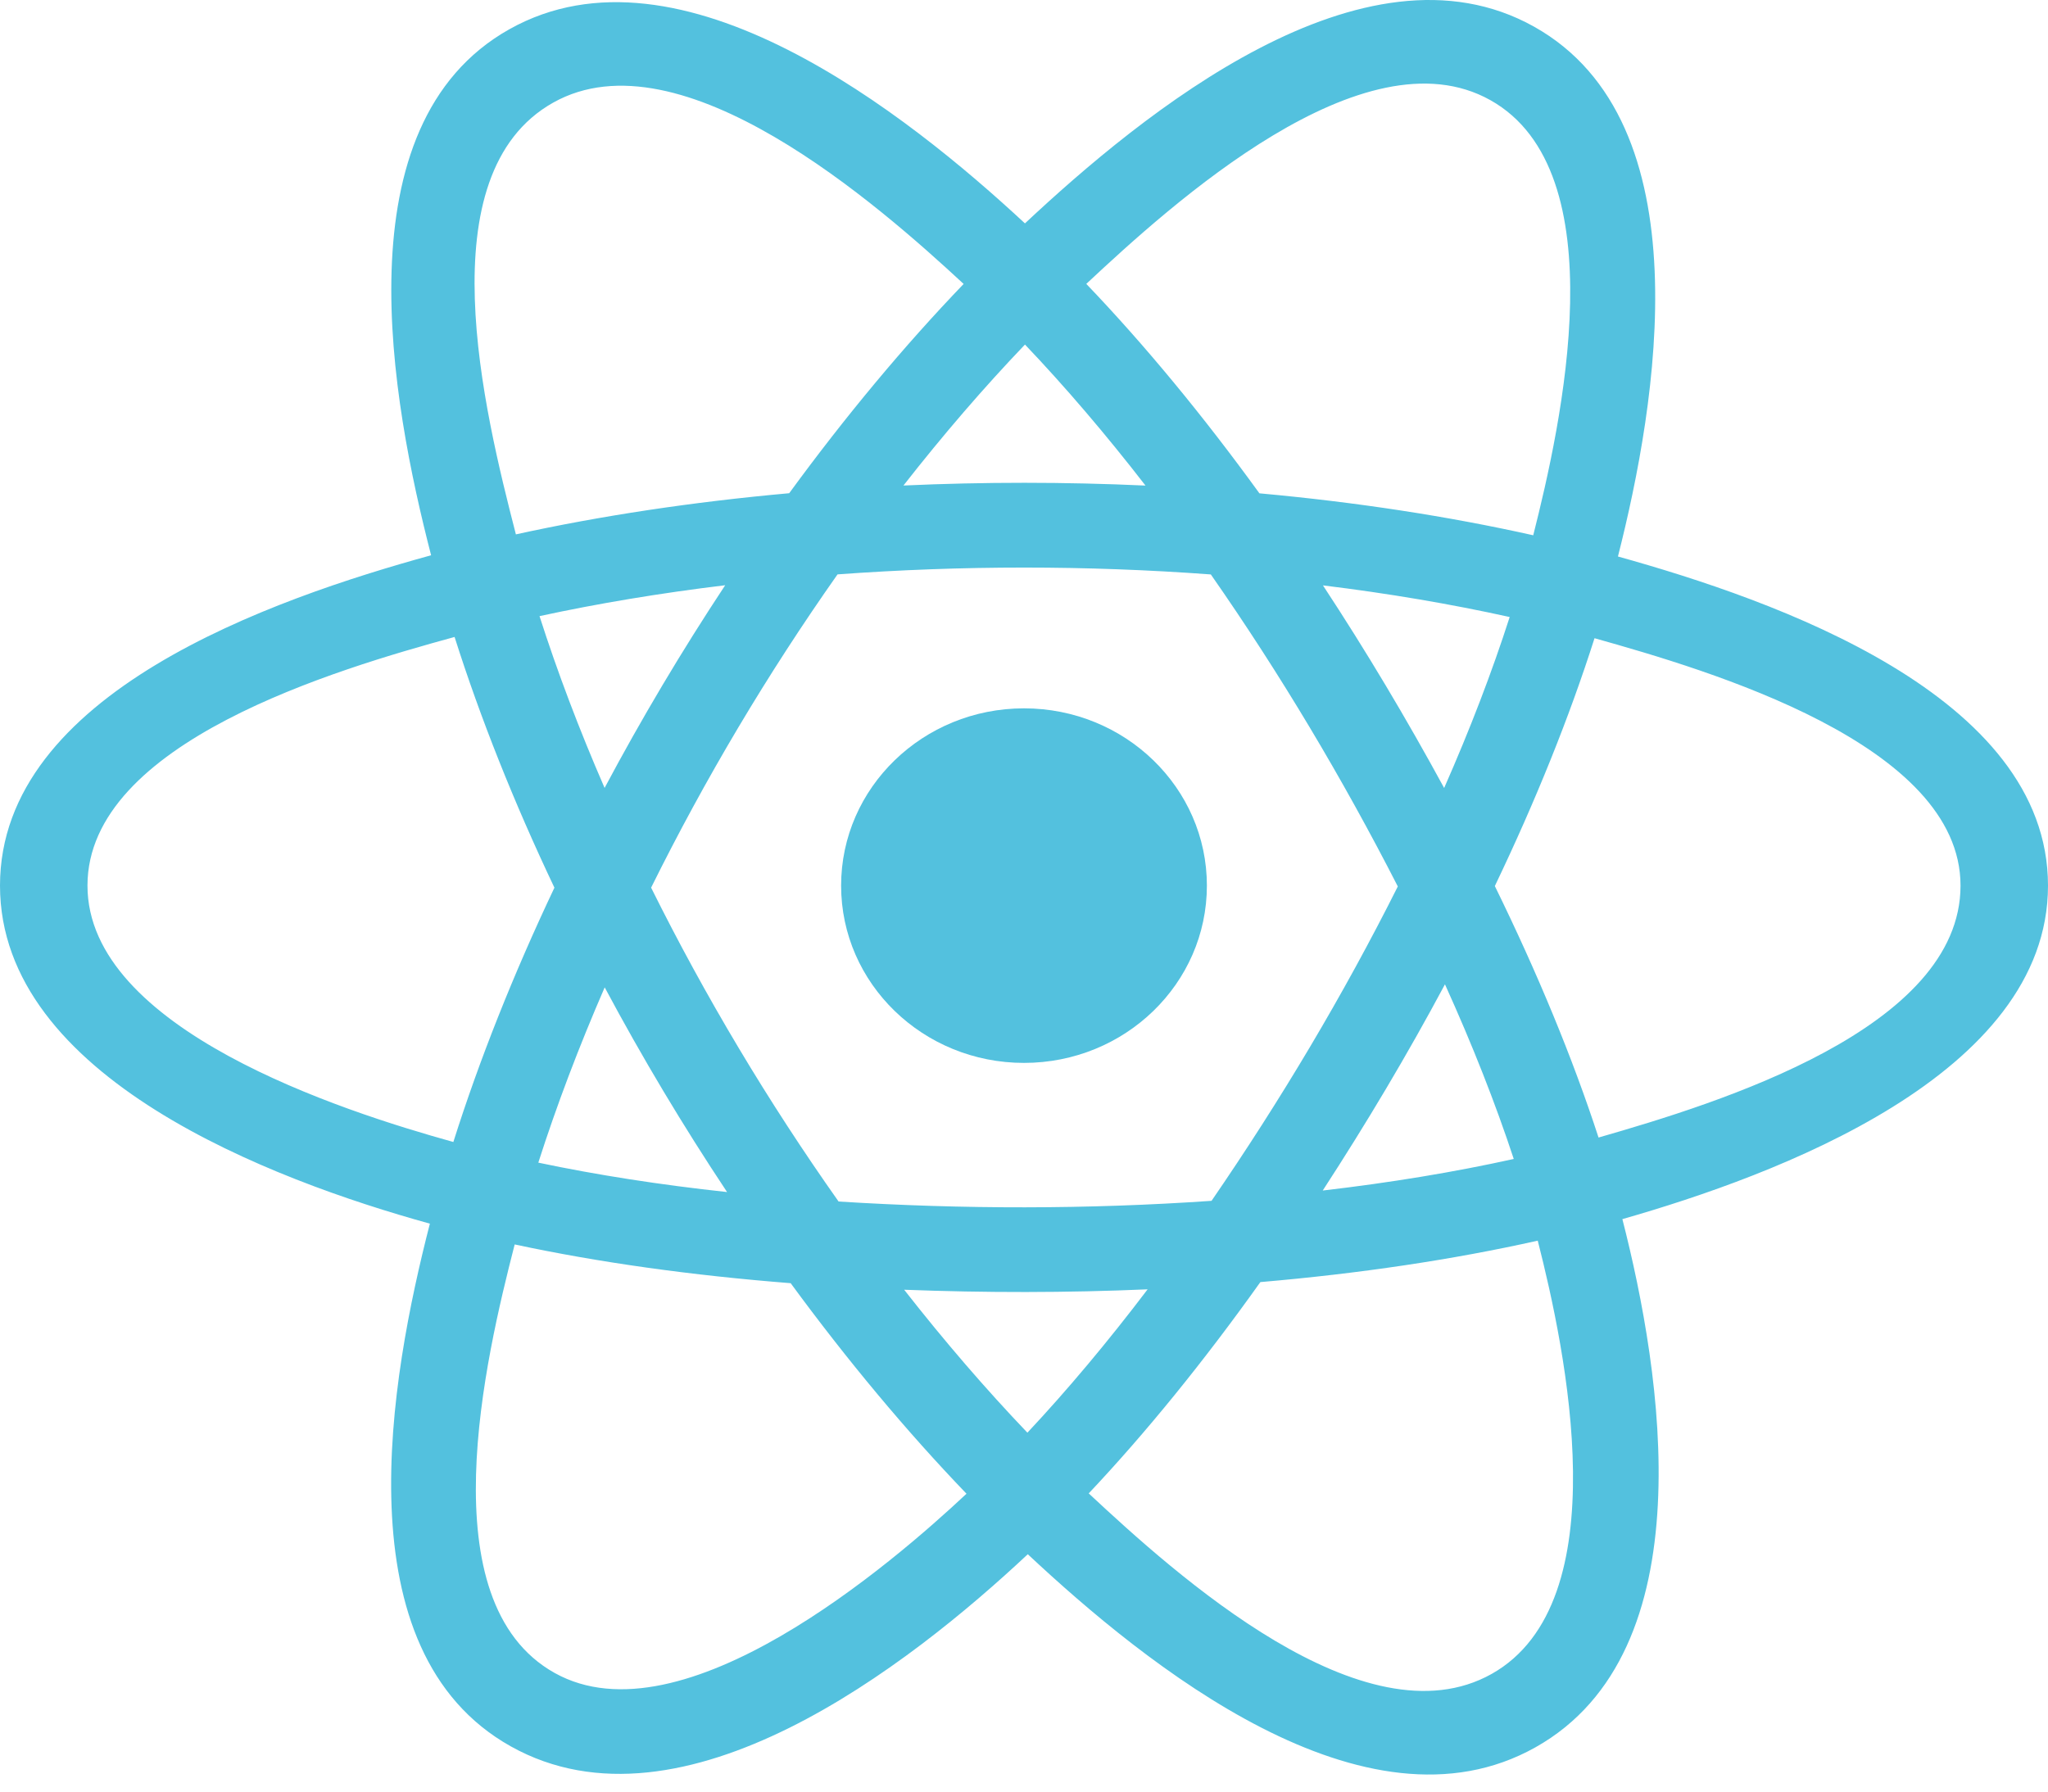 <svg width="80" height="70" viewBox="0 0 80 70" fill="none" xmlns="http://www.w3.org/2000/svg">
<path d="M47.144 34.602C47.144 30.777 43.946 27.676 40 27.676C36.055 27.676 32.856 30.777 32.856 34.602C32.856 38.428 36.055 41.529 40 41.529C43.946 41.529 47.144 38.428 47.144 34.602Z" fill="#53C1DE"/>
<path fill-rule="evenodd" clip-rule="evenodd" d="M63.201 21.743C64.71 15.799 66.606 4.777 59.921 1.04C53.267 -2.68 44.609 4.449 40.037 8.728C35.478 4.492 26.577 -2.607 19.898 1.142C13.247 4.875 15.298 15.714 16.84 21.695C10.636 23.404 0 27.084 0 34.602C0 42.1 10.624 46.103 16.792 47.81C15.244 53.825 13.296 64.509 19.955 68.234C26.66 71.982 35.533 65.052 40.148 60.726C44.749 65.03 53.324 72.006 59.979 68.27C66.655 64.523 64.916 53.649 63.374 47.633C69.353 45.923 80 42.006 80 34.602C80 27.156 69.308 23.446 63.201 21.743ZM62.443 44.445C61.431 41.338 60.064 38.033 58.392 34.619C59.988 31.286 61.302 28.023 62.286 24.936C66.762 26.194 76.583 29.07 76.583 34.602C76.583 40.187 67.159 43.09 62.443 44.445ZM58.267 65.403C53.301 68.189 45.926 61.519 42.528 58.349C44.782 55.958 47.035 53.179 49.233 50.093C53.101 49.761 56.755 49.217 60.068 48.474C61.154 52.729 63.254 62.603 58.267 65.403ZM21.663 65.363C16.697 62.587 18.967 53.052 20.105 48.622C23.382 49.325 27.01 49.831 30.886 50.136C33.099 53.155 35.418 55.931 37.754 58.362C34.867 61.069 26.652 68.152 21.663 65.363ZM3.417 34.602C3.417 28.997 13.179 26.142 17.757 24.887C18.759 28.044 20.072 31.345 21.657 34.683C20.051 38.071 18.719 41.424 17.709 44.619C13.343 43.407 3.417 40.211 3.417 34.602ZM21.61 4.009C26.596 1.211 34.333 8.026 37.642 11.094C35.318 13.513 33.022 16.268 30.828 19.271C27.065 19.609 23.463 20.152 20.152 20.879C18.91 16.055 16.629 6.805 21.61 4.009ZM51.678 22.872C54.231 23.184 56.676 23.6 58.972 24.108C58.283 26.251 57.424 28.491 56.412 30.788C54.945 28.089 53.37 25.444 51.678 22.872ZM40.038 13.462C41.614 15.117 43.193 16.966 44.746 18.972C41.596 18.828 38.441 18.827 35.291 18.97C36.845 16.983 38.437 15.136 40.038 13.462ZM23.617 30.785C22.622 28.497 21.771 26.246 21.075 24.073C23.358 23.578 25.792 23.173 28.328 22.866C26.631 25.433 25.059 28.076 23.617 30.785ZM28.401 46.575C25.781 46.292 23.31 45.907 21.028 45.426C21.735 43.215 22.605 40.916 23.621 38.578C25.083 41.316 26.679 43.984 28.401 46.575ZM40.133 55.977C38.513 54.283 36.897 52.408 35.319 50.392C38.487 50.513 41.662 50.513 44.829 50.376C43.272 52.429 41.698 54.306 40.133 55.977ZM56.444 38.459C57.514 40.822 58.415 43.108 59.131 45.282C56.812 45.796 54.307 46.209 51.669 46.516C53.373 43.895 54.973 41.21 56.444 38.459ZM47.326 46.918C42.48 47.253 37.604 47.25 32.757 46.945C30.002 43.044 27.55 38.941 25.434 34.682C27.54 30.432 29.974 26.337 32.716 22.442C37.567 22.087 42.447 22.086 47.298 22.444C50.016 26.339 52.447 30.423 54.602 34.635C52.472 38.883 50.025 42.986 47.326 46.918ZM58.214 3.911C63.202 6.7 60.982 16.606 59.892 20.914C56.573 20.171 52.969 19.618 49.196 19.275C46.997 16.24 44.719 13.48 42.433 11.092C45.785 7.958 53.275 1.149 58.214 3.911Z" fill="#53C1DE"/>
</svg>

